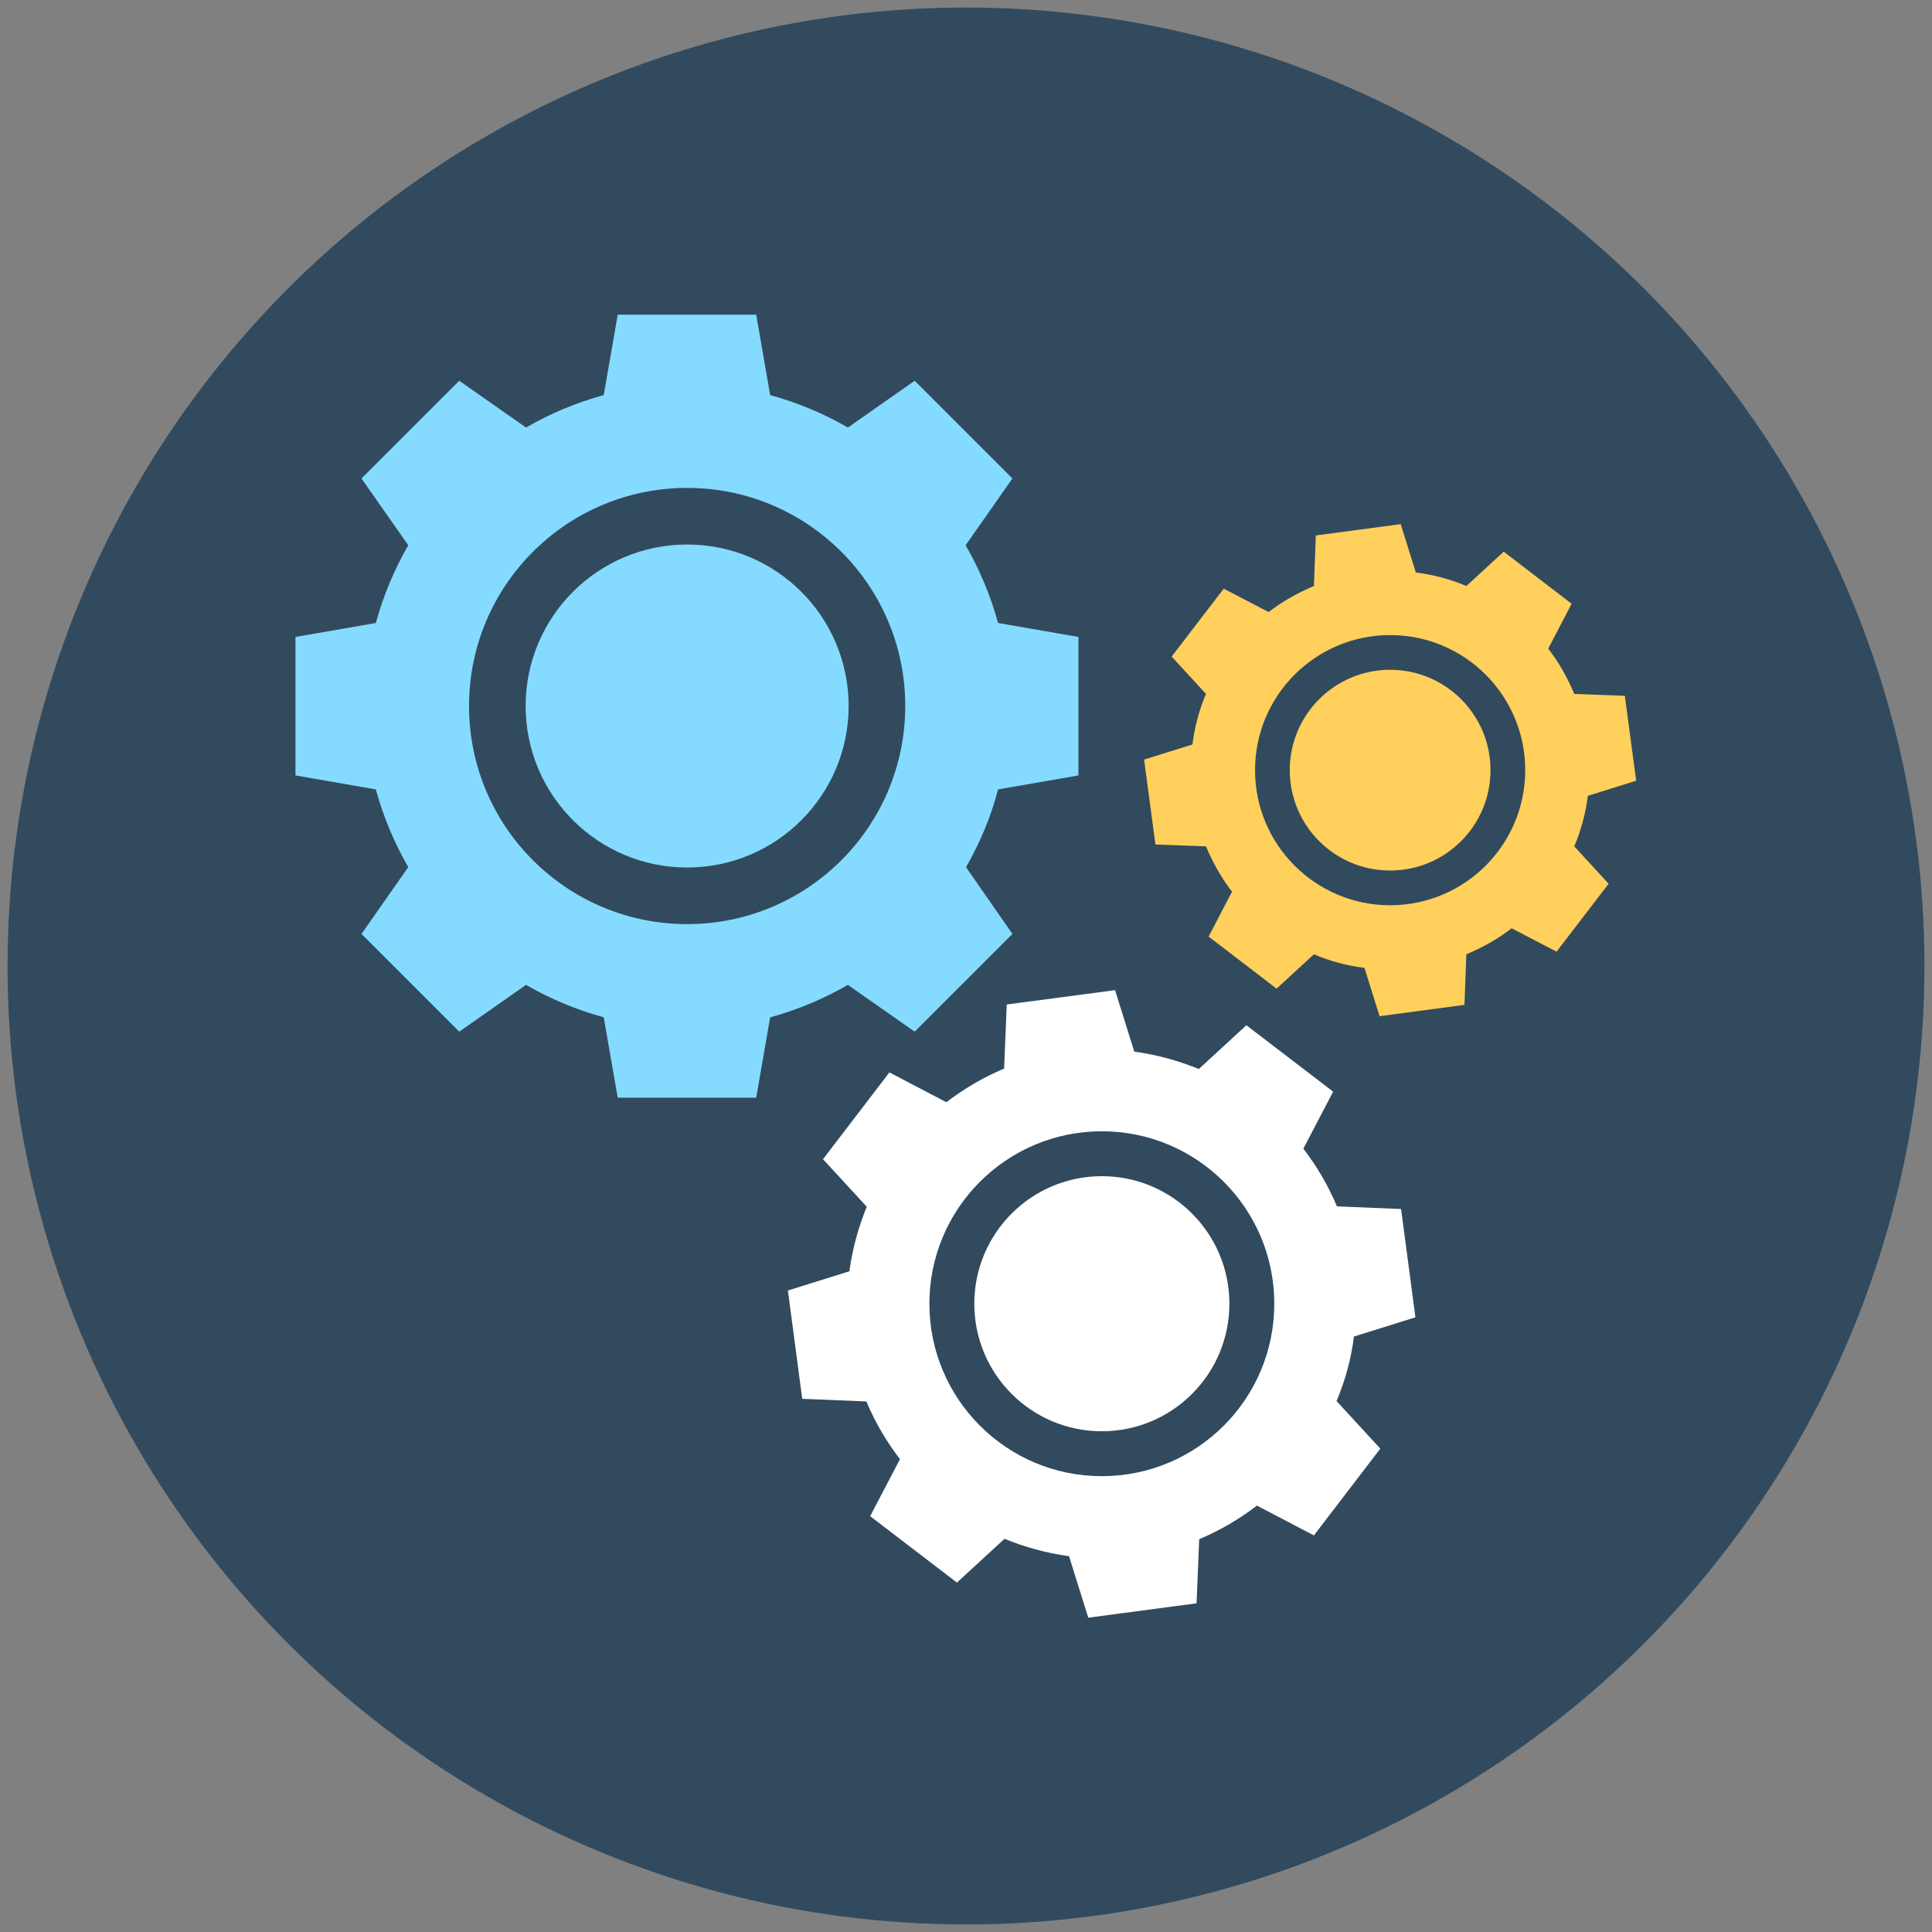<?xml version="1.0" ?><!DOCTYPE svg  PUBLIC '-//W3C//DTD SVG 1.1//EN'  'http://www.w3.org/Graphics/SVG/1.1/DTD/svg11.dtd'><svg enable-background="new 0 0 512 512" id="Layer_1" version="1.1" viewBox="0 0 512 512" xml:space="preserve" xmlns="http://www.w3.org/2000/svg" xmlns:xlink="http://www.w3.org/1999/xlink"><rect x="0" y="0" width="512" height="512" fill="#808080" stroke="none"/><g><g><circle cx="256" cy="256" fill="#324A5E" r="254"/></g><g><path d="M264.5,209.2l21.3-3.7l0-36.7l-21.3-3.7c-2-7.3-4.9-14.2-8.6-20.6l12.4-17.7l-25.9-25.9l-17.7,12.4    c-6.4-3.7-13.3-6.6-20.6-8.6l-3.7-21.3h-36.7l-3.7,21.3c-7.3,2-14.2,4.9-20.6,8.6l-17.7-12.4l-25.9,25.9l12.4,17.7    c-3.7,6.4-6.6,13.3-8.6,20.6l-21.3,3.7v36.7l21.3,3.7c2,7.3,4.9,14.2,8.6,20.6l-12.4,17.7l25.9,25.9l17.7-12.4    c6.4,3.7,13.3,6.6,20.6,8.6l3.7,21.3h36.7l3.7-21.3c7.3-2,14.2-4.9,20.6-8.6l17.7,12.4l25.9-25.9L256,229.8    C259.7,223.4,262.6,216.5,264.5,209.2z" fill="#84DBFF"/></g><g><circle cx="182.1" cy="187.1" fill="#324A5E" r="57.8"/></g><g><circle cx="182.1" cy="187.1" fill="#84DBFF" r="42.8"/></g><g><path d="M420.8,210.9l12.8-4l-3-22.5l-13.4-0.5c-1.8-4.3-4.1-8.4-6.9-12l6.2-11.9l-18-13.8l-9.9,9.1    c-4.2-1.8-8.7-3-13.4-3.6l-4-12.8l-22.5,3l-0.5,13.4c-4.3,1.8-8.4,4.1-12,6.9l-11.9-6.2l-13.8,18l9.1,9.9c-1.8,4.2-3,8.7-3.6,13.4    l-12.8,4l3,22.5l13.4,0.5c1.8,4.3,4.1,8.4,6.9,12l-6.2,11.9l18,13.8l9.9-9.1c4.2,1.8,8.7,3,13.4,3.6l4,12.8l22.5-3l0.5-13.4    c4.3-1.8,8.4-4.1,12-6.9l11.9,6.2l13.8-18l-9.1-9.9C419,220,420.2,215.6,420.8,210.9z" fill="#FFD05B"/></g><g><circle cx="368.4" cy="204.1" fill="#324A5E" r="35.8"/></g><g><circle cx="368.4" cy="204.1" fill="#FFD05B" r="26.6"/></g><g><path d="M358.8,354.2l16.3-5.1l-3.8-28.7l-17-0.7c-2.3-5.5-5.3-10.6-8.9-15.3l7.9-15.1l-23-17.6l-12.6,11.6    c-5.4-2.2-11.1-3.8-17.1-4.6l-5.1-16.3l-28.7,3.8l-0.7,17c-5.5,2.3-10.6,5.3-15.3,8.9l-15.1-7.9l-17.6,23l11.6,12.6    c-2.2,5.4-3.8,11.1-4.6,17.1l-16.3,5.1l3.8,28.7l17,0.7c2.3,5.5,5.3,10.6,8.9,15.3l-7.9,15.1l23,17.6l12.6-11.6    c5.4,2.2,11.1,3.8,17.1,4.6l5.1,16.3l28.7-3.8l0.7-17c5.5-2.3,10.6-5.3,15.3-8.9l15.1,7.9l17.6-23l-11.6-12.6    C356.5,365.8,358.1,360.1,358.8,354.2z" fill="#FFFFFF"/></g><g><circle cx="292" cy="345.5" fill="#324A5E" r="45.7"/></g><g><circle cx="292" cy="345.5" fill="#FFFFFF" r="33.8"/></g></g></svg>